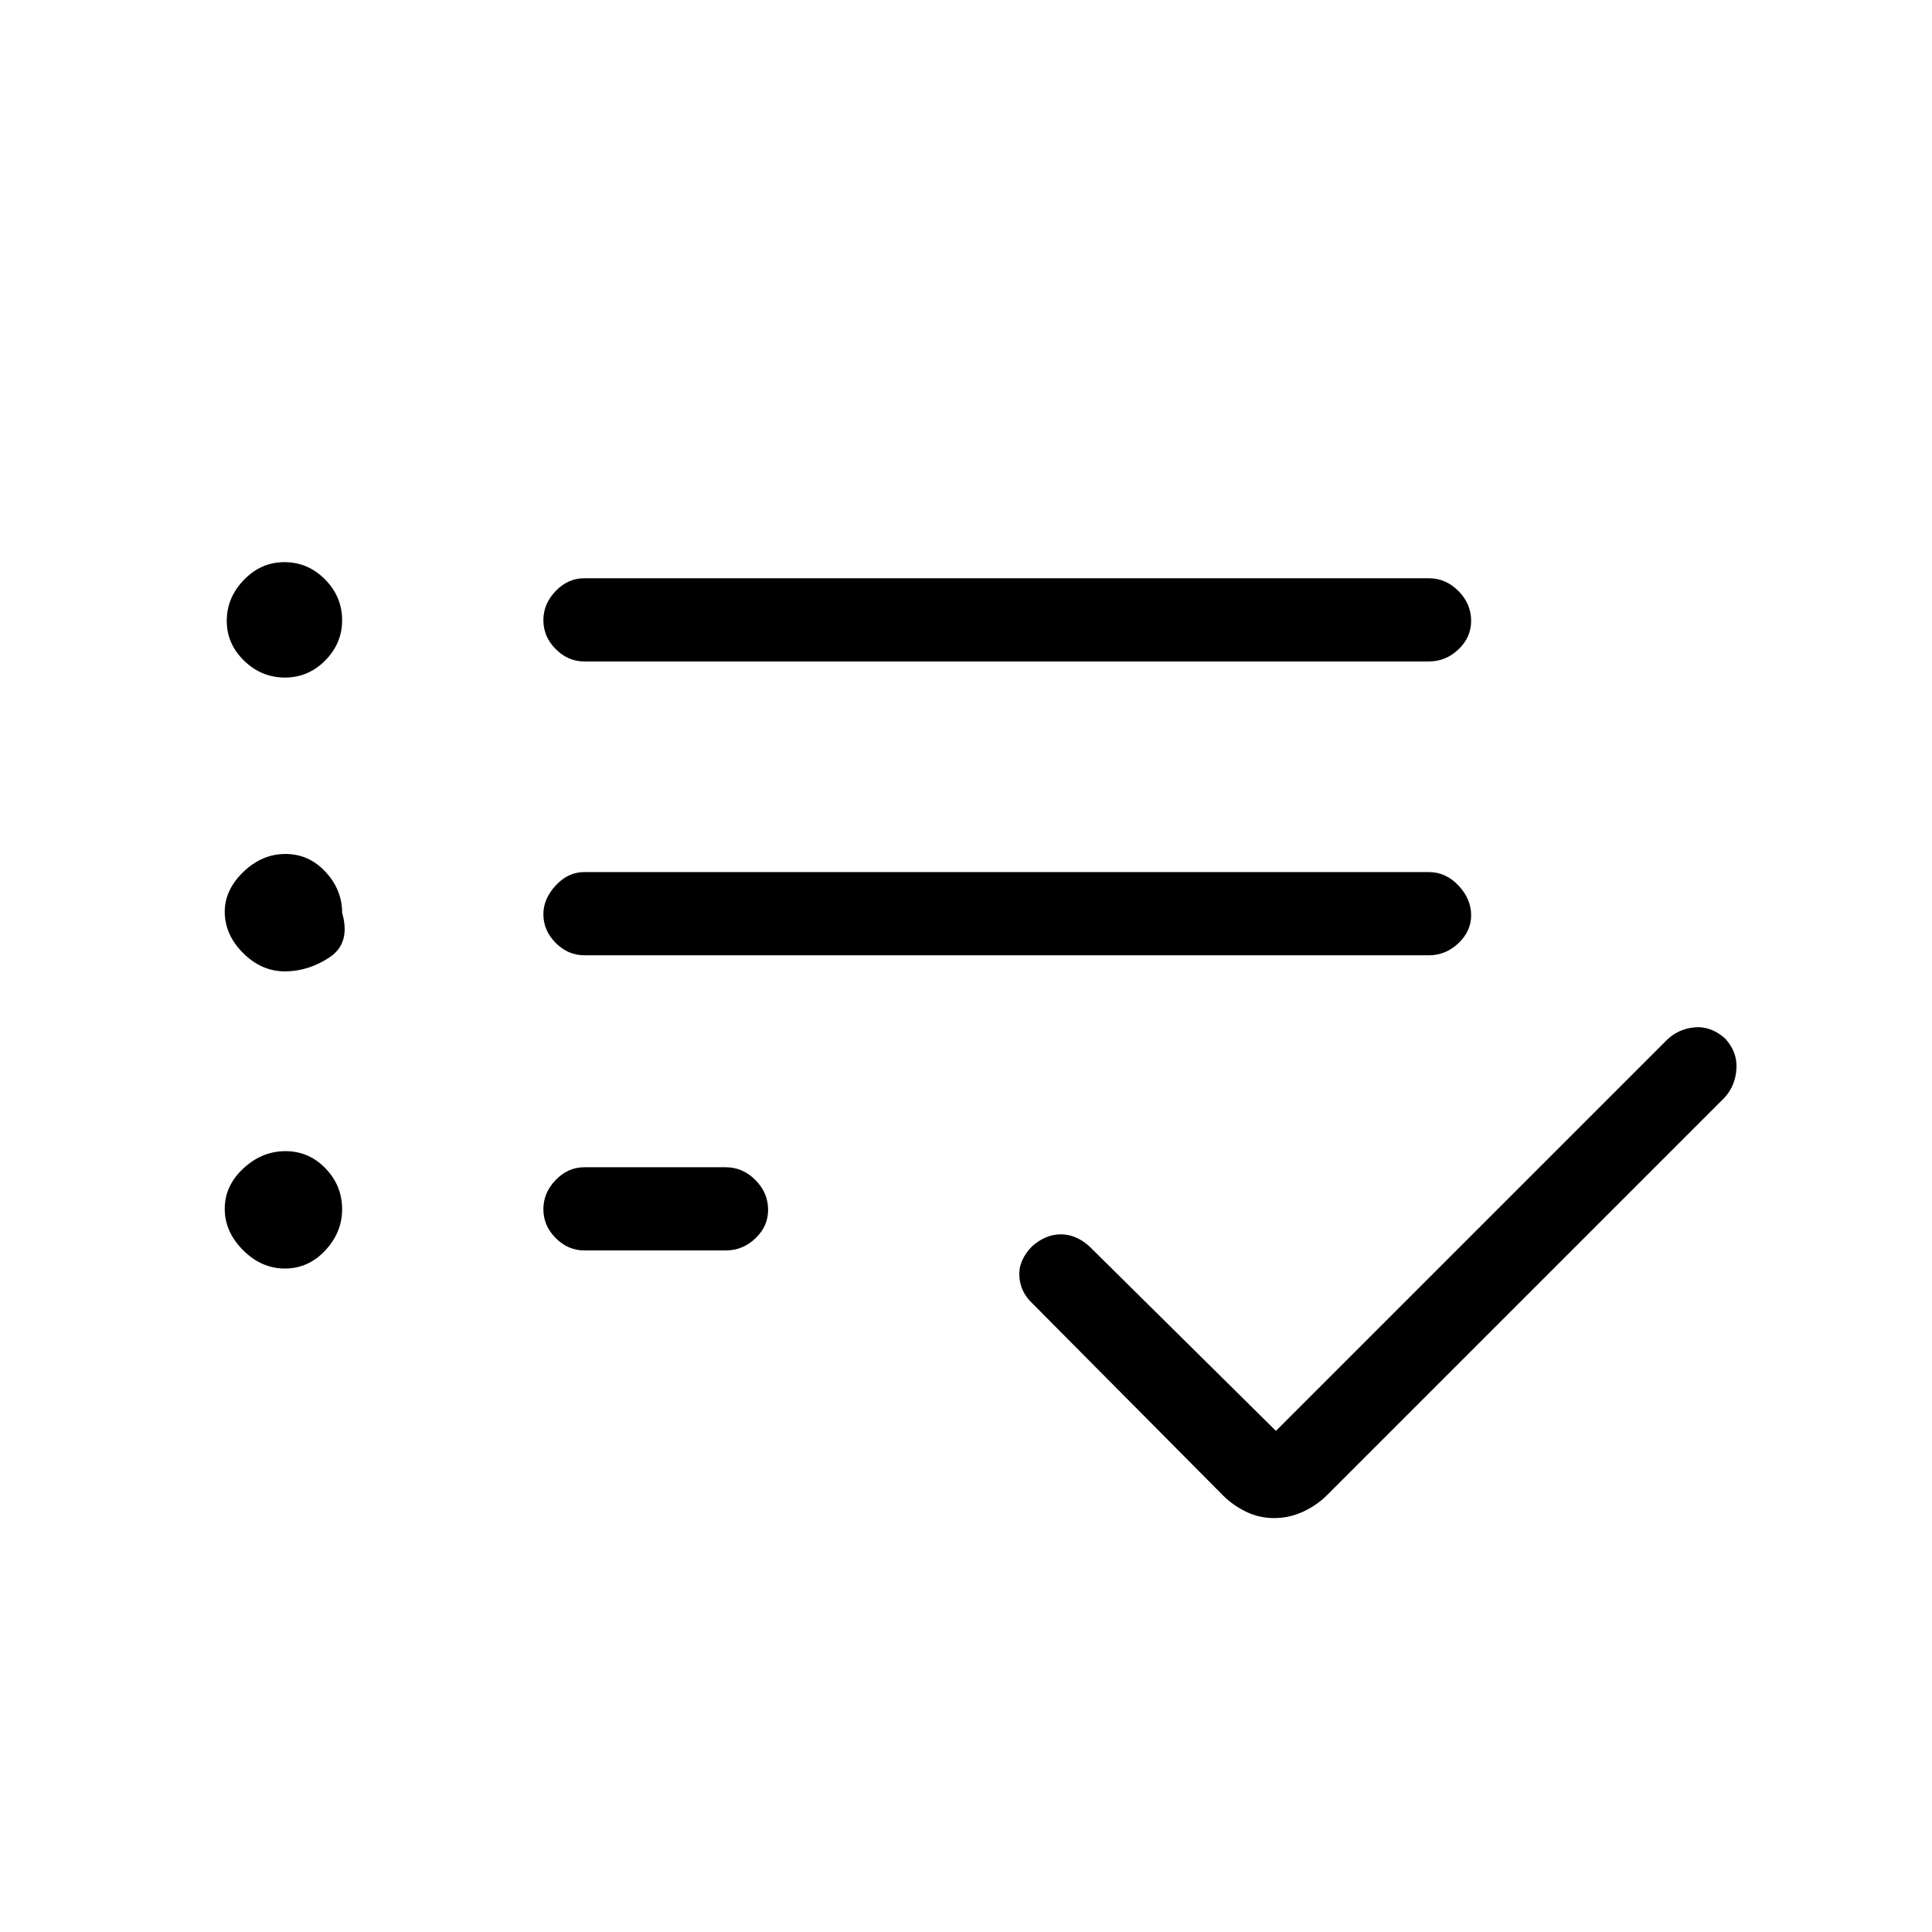 <svg xmlns="http://www.w3.org/2000/svg" height="40" viewBox="0 -960 960 960" width="40"><path d="M290.33-338.67q-8.11 0-14.22-6.15-6.11-6.15-6.11-14.33t6.11-14.52q6.11-6.33 14.22-6.33h70.34q8.4 0 14.7 6.35 6.3 6.34 6.3 14.81 0 8.19-6.3 14.18t-14.7 5.99h-70.34Zm0-146.66q-8.11 0-14.22-6.15-6.11-6.15-6.11-14.33 0-7.52 6.11-14.19t14.22-6.67H710q8.4 0 14.7 6.67 6.3 6.67 6.3 14.82 0 7.86-6.3 13.85-6.3 6-14.7 6H290.33Zm0-146q-8.11 0-14.22-6.16-6.11-6.15-6.11-14.33t6.11-14.51q6.11-6.34 14.22-6.34H710q8.4 0 14.7 6.35 6.3 6.35 6.3 14.82 0 8.18-6.3 14.18-6.3 5.99-14.7 5.99H290.33Zm342.78 425.66q-7.44 0-13.94-3.16-6.5-3.17-11.25-7.89L513-312.33q-6-5.6-6.5-13.47-.5-7.87 6.27-14.87 6.77-6 14.34-6 7.56 0 14.22 6L634-249l194-194q5.67-5.67 13.83-6.5 8.17-.83 15.36 5.5 6.14 6.67 5.64 15.03t-5.83 14.3L659.41-217.08q-5.08 5.08-11.97 8.25-6.88 3.16-14.33 3.16ZM141.57-623.33q-11.66 0-20.28-8.37-8.62-8.38-8.62-19.84 0-11.46 8.5-20.29 8.51-8.84 20.17-8.84 11.66 0 20.16 8.57t8.5 20.32q0 11.46-8.38 19.96-8.39 8.49-20.05 8.49Zm0 146q-11.66 0-20.78-9.12-9.12-9.11-9.12-20.57 0-10.8 9.25-19.73 9.25-8.92 20.91-8.92t19.92 8.89q8.25 8.89 8.25 20.32 4.33 15.13-6.22 22.13-10.55 7-22.21 7Zm0 147.66q-11.66 0-20.78-9.11-9.12-9.12-9.12-20.58 0-11.46 9.25-20.05t20.91-8.59q11.66 0 19.92 8.57 8.25 8.56 8.25 20.31 0 11.47-8.38 20.46-8.39 8.99-20.05 8.99Z"/></svg>